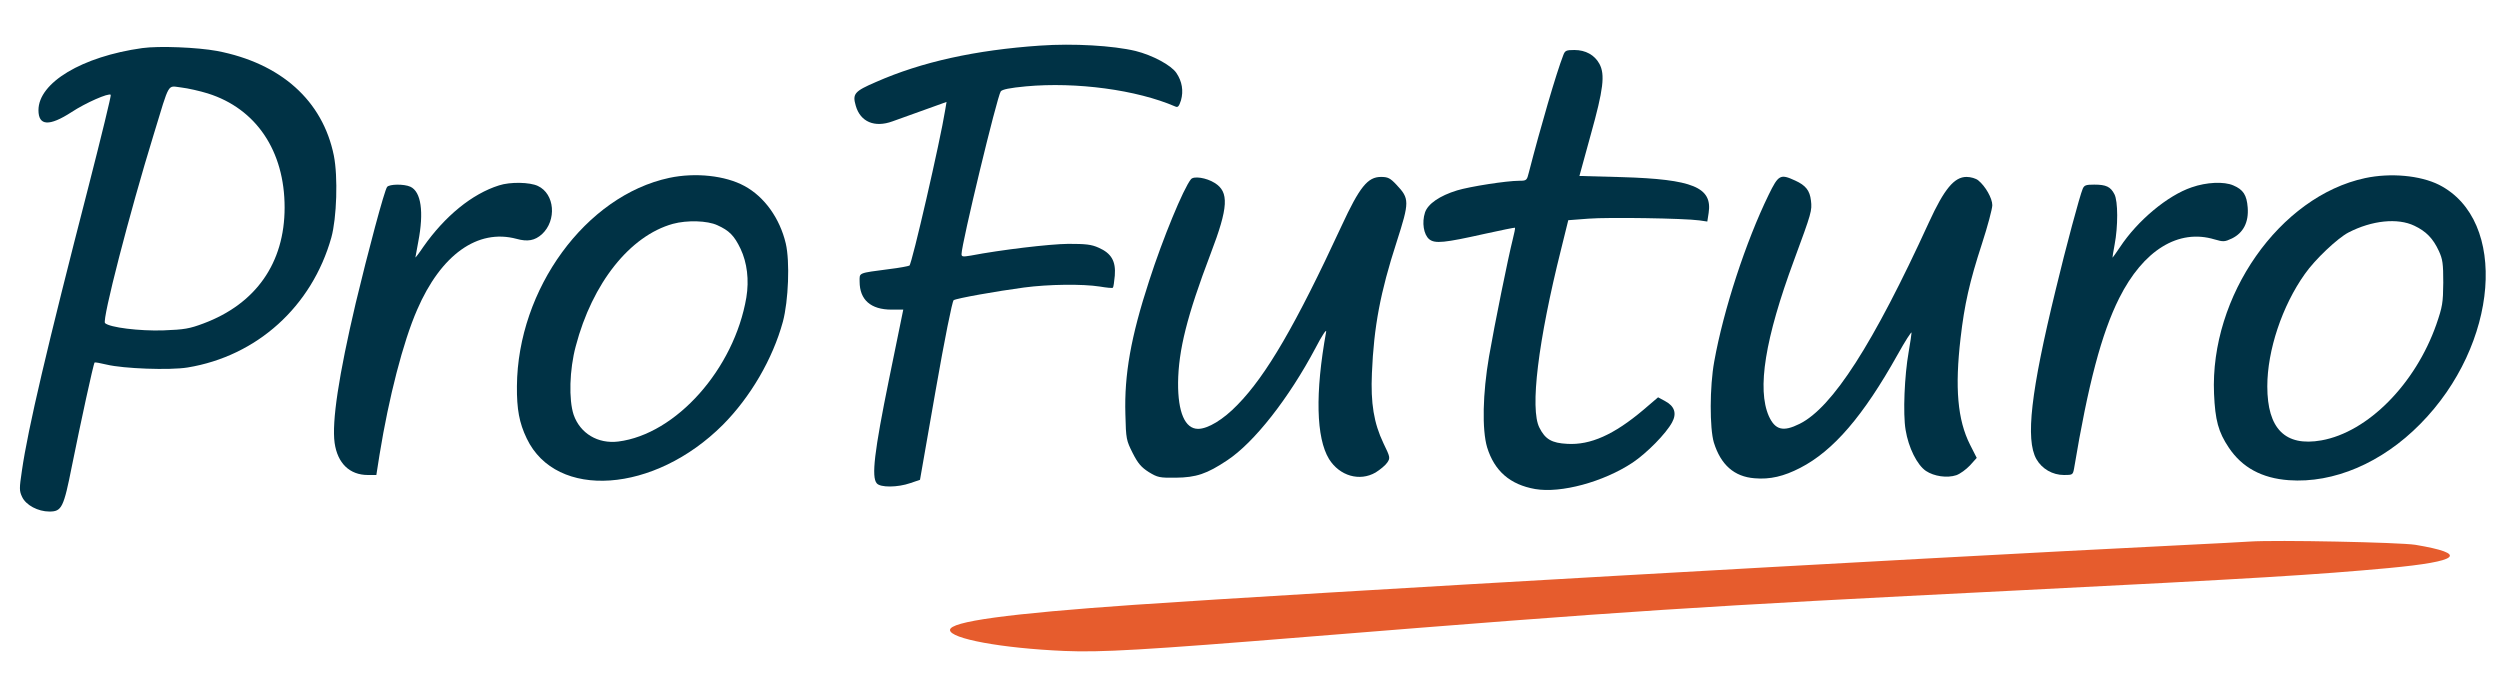 <?xml version="1.0" standalone="no"?>
<!DOCTYPE svg PUBLIC "-//W3C//DTD SVG 20010904//EN"
 "http://www.w3.org/TR/2001/REC-SVG-20010904/DTD/svg10.dtd">
<svg version="1.0" xmlns="http://www.w3.org/2000/svg"
 width="1300pt" height="350pt" viewBox="0 0 1300 350"
 preserveAspectRatio="xMidYMid meet">

<g transform="translate(0,350) scale(0.1,-0.1)"
fill="#003245" stroke="none">
<path d="M5410 3263 c-337 -23 -618 -85 -854 -189 -114 -49 -124 -62 -106
-124 24 -84 98 -115 191 -81 30 11 105 38 167 60 l114 41 -7 -42 c-25 -158
-173 -801 -186 -809 -6 -3 -52 -12 -103 -18 -167 -22 -156 -18 -156 -65 0 -95
58 -146 166 -146 l61 0 -74 -362 c-77 -378 -92 -508 -64 -541 18 -23 109 -22
175 1 l50 17 81 463 c47 269 87 467 94 471 15 10 224 47 366 66 129 17 304 19
394 5 35 -6 66 -9 68 -6 3 2 7 31 10 63 6 75 -18 116 -84 145 -38 17 -66 20
-158 20 -98 -1 -350 -31 -507 -61 -42 -7 -48 -6 -48 8 0 53 185 820 204 846 8
10 46 18 131 26 262 24 576 -18 777 -105 13 -6 19 1 29 32 14 49 6 99 -24 143
-27 40 -124 92 -212 114 -117 28 -324 40 -495 28z"/>
<path d="M740 3250 c-314 -44 -540 -180 -540 -323 0 -82 56 -85 172 -10 73 48
193 101 204 90 3 -3 -49 -216 -115 -474 -216 -838 -316 -1264 -347 -1480 -14
-94 -14 -105 1 -137 20 -43 83 -76 142 -76 64 0 74 20 117 237 45 223 112 533
118 538 2 2 30 -3 63 -11 87 -21 327 -30 420 -15 361 59 647 317 748 676 28
102 35 315 13 426 -58 286 -275 480 -607 544 -103 19 -302 27 -389 15z m341
-236 c251 -79 399 -299 399 -593 0 -288 -149 -501 -422 -603 -72 -27 -99 -32
-209 -36 -124 -4 -279 15 -303 38 -16 16 128 574 253 980 86 282 70 253 144
245 34 -4 96 -18 138 -31z"/>
<path d="M8129 3213 c-36 -92 -119 -377 -179 -610 -10 -41 -12 -43 -50 -43
-66 0 -257 -30 -323 -50 -91 -28 -152 -70 -167 -115 -17 -52 -7 -115 22 -139
30 -24 78 -19 288 28 85 19 156 33 158 32 2 -2 -4 -30 -12 -62 -23 -91 -94
-440 -123 -608 -33 -192 -37 -380 -10 -472 38 -123 119 -194 250 -217 134 -23
355 37 506 137 75 50 175 152 206 210 25 46 13 84 -36 110 l-37 20 -76 -65
c-154 -130 -276 -184 -396 -177 -81 4 -115 24 -145 84 -50 97 -7 450 113 929
l37 150 105 8 c104 8 496 2 577 -9 l41 -6 7 45 c20 133 -82 175 -451 186
l-221 6 59 215 c66 236 75 312 45 368 -25 46 -72 72 -130 72 -43 0 -49 -3 -58
-27z"/>
<path d="M3480 2575 c-434 -93 -788 -578 -792 -1083 -1 -120 12 -191 51 -272
153 -321 664 -285 1020 71 143 144 259 342 312 536 29 109 37 313 15 407 -31
131 -111 243 -215 299 -99 54 -255 71 -391 42z m250 -246 c62 -28 88 -54 121
-123 34 -72 45 -162 30 -253 -63 -371 -365 -711 -666 -749 -106 -13 -198 42
-232 139 -26 78 -22 235 11 357 86 328 282 574 505 636 74 20 179 17 231 -7z"/>
<path d="M12299 2574 c-445 -95 -808 -614 -786 -1122 6 -137 22 -198 77 -280
69 -103 172 -159 312 -169 233 -17 484 90 683 292 409 413 460 1060 98 1244
-98 49 -252 63 -384 35z m256 -248 c61 -29 97 -66 127 -131 20 -43 23 -66 23
-165 -1 -105 -4 -124 -36 -217 -109 -310 -356 -560 -598 -603 -188 -33 -281
60 -281 281 0 187 77 418 195 584 53 76 171 187 227 216 122 63 256 77 343 35z"/>
<path d="M6193 2568 c-39 -48 -146 -307 -217 -527 -96 -294 -130 -489 -124
-695 3 -130 5 -136 38 -202 28 -55 45 -74 84 -99 46 -28 56 -30 140 -29 106 1
162 20 267 90 141 93 321 323 460 585 33 64 58 101 55 84 -58 -319 -52 -552
15 -662 55 -88 159 -118 242 -70 24 15 52 38 61 52 16 24 15 28 -20 100 -50
105 -67 208 -60 365 10 241 44 421 128 680 68 212 68 227 -1 300 -32 34 -44
40 -80 40 -69 0 -111 -52 -205 -255 -238 -514 -391 -777 -541 -930 -74 -77
-154 -125 -205 -125 -68 0 -105 86 -104 240 2 170 47 349 169 670 93 243 97
322 21 369 -43 27 -109 37 -123 19z"/>
<path d="M9197 2487 c-119 -244 -235 -599 -283 -867 -24 -131 -24 -347 -2
-421 36 -116 106 -178 212 -186 80 -7 152 10 237 54 173 89 328 270 506 588
40 72 73 123 73 115 0 -8 -7 -53 -15 -100 -22 -124 -30 -322 -16 -405 15 -93
60 -183 106 -214 42 -28 110 -38 158 -22 20 7 51 30 71 51 l35 39 -35 69 c-65
129 -79 296 -49 554 20 174 47 294 111 490 30 92 54 183 54 201 0 36 -36 99
-73 129 -12 10 -39 18 -61 18 -64 0 -116 -63 -195 -235 -290 -634 -502 -964
-673 -1049 -86 -43 -127 -32 -160 40 -62 141 -20 403 131 811 92 249 94 258
88 310 -6 52 -27 79 -82 104 -78 36 -87 30 -138 -74z"/>
<path d="M2595 2536 c-140 -44 -281 -159 -394 -320 -22 -33 -41 -57 -41 -55 0
2 7 39 15 82 30 155 15 260 -41 286 -33 15 -109 14 -121 -1 -14 -17 -100 -340
-163 -603 -89 -379 -125 -618 -110 -728 15 -106 78 -167 173 -167 l44 0 17
108 c48 295 122 584 195 751 124 287 315 423 517 369 58 -16 95 -9 132 24 78
72 67 210 -21 251 -42 20 -144 22 -202 3z"/>
<path d="M11397 2526 c-125 -42 -282 -173 -373 -311 -20 -30 -38 -55 -39 -55
-1 0 4 30 11 68 18 94 18 226 -1 262 -20 39 -43 50 -105 50 -43 0 -52 -3 -60
-22 -15 -35 -87 -302 -140 -523 -130 -533 -158 -780 -101 -882 29 -51 84 -83
144 -83 44 0 46 1 52 33 73 438 143 704 235 887 125 249 308 362 496 305 45
-13 52 -13 90 5 59 29 88 84 82 161 -5 65 -23 93 -75 115 -48 21 -139 17 -216
-10z"/>
<path d="M11700 684 c-30 -2 -192 -11 -360 -19 -1455 -72 -4555 -249 -5440
-310 -661 -46 -960 -87 -960 -131 0 -45 268 -95 595 -109 188 -8 407 4 1280
75 1674 135 1985 155 3680 240 1233 62 1547 81 1925 116 373 35 419 74 140
121 -82 13 -724 26 -860 17z" fill="#e65c2d"/>
</g>
</svg>
